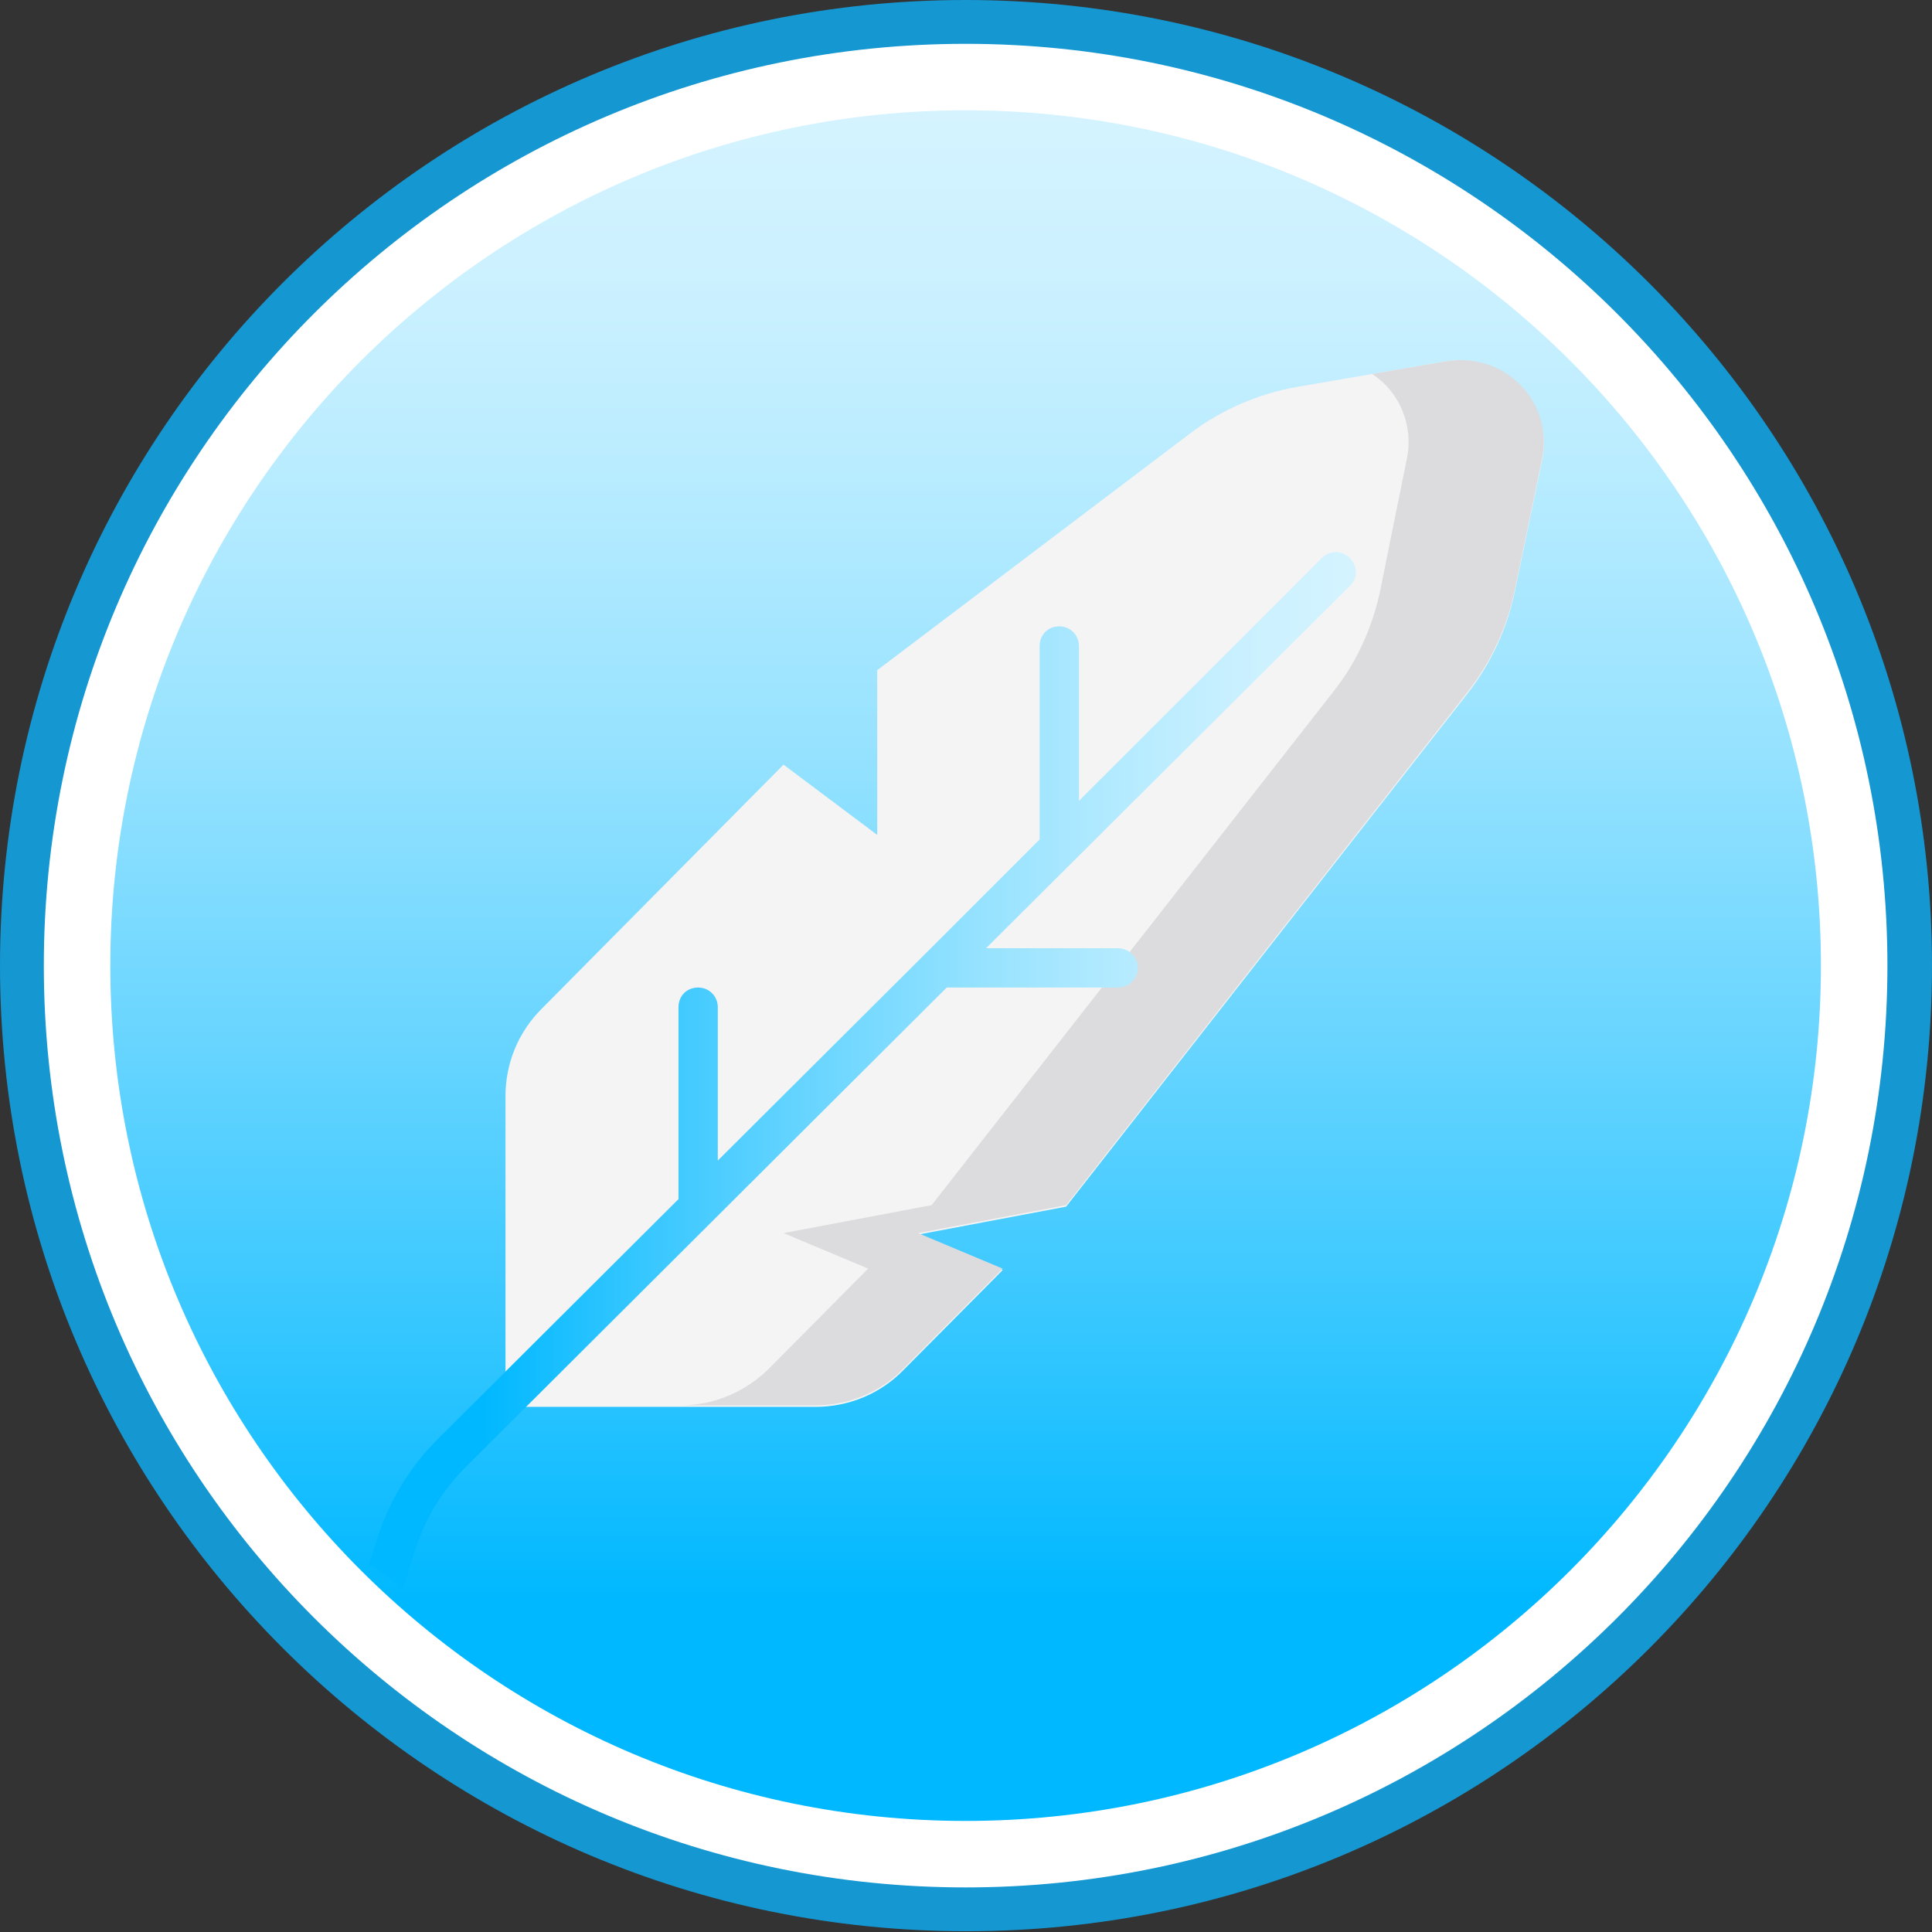 <?xml version="1.0" encoding="utf-8"?>
<!-- Generator: Adobe Illustrator 22.0.1, SVG Export Plug-In . SVG Version: 6.00 Build 0)  -->
<svg version="1.1" id="Слой_1" xmlns="http://www.w3.org/2000/svg" xmlns:xlink="http://www.w3.org/1999/xlink" x="0px" y="0px"
	 viewBox="0 0 255.7 255.7" style="enable-background:new 0 0 255.7 255.7;" xml:space="preserve">
<rect x="0" y="0" width="255.7" height="255.7" fill="#333333" stroke="none"/>
<style type="text/css">
	.st0{fill:#1597D2;}
	.st1{fill:#FFFFFF;}
	.st2{clip-path:url(#SVGID_2_);}
	.st3{fill:url(#SVGID_3_);}
	.st4{fill:#F4F4F4;}
	.st5{fill:#DCDBDE;}
	.st6{fill:url(#SVGID_4_);}
</style>
<title>Die myako i efektivno</title>
<path class="st0" d="M255.7,127.8c0,70.6-57.2,127.8-127.8,127.8S0,198.4,0,127.8C0,57.2,57.2,0,127.8,0c0,0,0,0,0,0
	C198.4,0,255.7,57.2,255.7,127.8z"/>
<path class="st1" d="M249.8,127.8c0,67.4-54.6,122-122,122s-122-54.6-122-122s54.6-122,122-122S249.8,60.5,249.8,127.8z"/>
<path class="st1" d="M242.8,127.8c0,63.5-51.5,115-115,115s-115-51.5-115-115s51.5-115,115-115S242.8,64.3,242.8,127.8z"/>
<g>
	<defs>
		<path id="SVGID_1_" d="M241,127.8c0,62.5-50.7,113.2-113.2,113.2S14.6,190.3,14.6,127.8S65.3,14.6,127.8,14.6S241,65.3,241,127.8
			L241,127.8z"/>
	</defs>
	<clipPath id="SVGID_2_">
		<use xlink:href="#SVGID_1_"  style="overflow:visible;"/>
	</clipPath>
	<g class="st2">
		
			<linearGradient id="SVGID_3_" gradientUnits="userSpaceOnUse" x1="127.8" y1="14.56" x2="127.8" y2="240.96" gradientTransform="matrix(1 0 0 -1 0 255.59)">
			<stop  offset="0.13" style="stop-color:#00B8FF"/>
			<stop  offset="0.28" style="stop-color:#33C6FF"/>
			<stop  offset="0.47" style="stop-color:#6CD6FF"/>
			<stop  offset="0.64" style="stop-color:#99E3FF"/>
			<stop  offset="0.79" style="stop-color:#B9ECFF"/>
			<stop  offset="0.91" style="stop-color:#CDF1FF"/>
			<stop  offset="1" style="stop-color:#D4F3FF"/>
		</linearGradient>
		<path class="st3" d="M241,127.8c0,62.5-50.7,113.2-113.2,113.2S14.6,190.3,14.6,127.8S65.3,14.6,127.8,14.6S241,65.3,241,127.8
			L241,127.8z"/>
	</g>
</g>
<path class="st4" d="M191.5,47.8l-19.8,3.4c-5.1,0.9-10,3-14.1,6.1l-41.5,31.4v21.8l-12.4-9.3l-32,32.3c-3.1,3.1-4.8,7.2-4.8,11.6
	v41.1h41c4.4,0,8.6-1.7,11.7-4.9l13.1-13.2l-11.2-4.7l19.6-3.7l53.2-68c3.1-4,5.2-8.6,6.2-13.5l3.6-17.3c1.2-5.9-2.6-11.6-8.5-12.8
	C194.2,47.6,192.8,47.6,191.5,47.8z"/>
<path class="st5" d="M191.5,47.8l-9.9,1.7c3.7,2.4,5.5,6.9,4.6,11.2l-3.5,17.3c-1,4.9-3.1,9.6-6.2,13.5l-53.2,68l-19.6,3.7l11.2,4.7
	l-13.1,13.2c-3.1,3.1-7.3,4.9-11.7,4.9h17.8c4.4,0,8.6-1.7,11.7-4.9l13.1-13.2l-11.2-4.7l19.6-3.7l53.2-68c3.1-4,5.2-8.6,6.2-13.5
	l3.6-17.3c1.2-5.9-2.6-11.6-8.5-12.8C194.2,47.6,192.8,47.6,191.5,47.8z"/>
<linearGradient id="SVGID_4_" gradientUnits="userSpaceOnUse" x1="46.502" y1="113.753" x2="179.462" y2="113.753" gradientTransform="matrix(1 0 0 -1 0 255.59)">
	<stop  offset="0.13" style="stop-color:#00B8FF"/>
	<stop  offset="0.28" style="stop-color:#33C6FF"/>
	<stop  offset="0.47" style="stop-color:#6CD6FF"/>
	<stop  offset="0.64" style="stop-color:#99E3FF"/>
	<stop  offset="0.79" style="stop-color:#B9ECFF"/>
	<stop  offset="0.91" style="stop-color:#CDF1FF"/>
	<stop  offset="1" style="stop-color:#D4F3FF"/>
</linearGradient>
<path class="st6" d="M178.7,73.9C178.7,73.9,178.7,73.9,178.7,73.9c-1-1.1-2.7-1.1-3.7-0.1c0,0,0,0,0,0L142.8,106V85.5
	c0-1.4-1.1-2.6-2.6-2.6s-2.6,1.1-2.6,2.6v25.6l-15.2,15.2L95,153.6v-20.3c0-1.4-1.1-2.6-2.6-2.6s-2.6,1.1-2.6,2.6v25.4l-31.9,31.8
	c-3.6,3.6-6.3,8-7.9,12.9l-1.2,3.8c0.7,0.2,1.4,0.6,2,1.1c0.4,0.2,0.8,0.5,1.2,0.9c0.4,0.5,0.8,1,1.2,1.4l1.8-5.6
	c1.3-4.1,3.6-7.8,6.6-10.8l63.7-63.5H148c1.4,0,2.6-1.2,2.6-2.6c0-1.4-1.2-2.6-2.6-2.6h-17.5l48.2-48
	C179.7,76.6,179.7,74.9,178.7,73.9z"/>
</svg>
